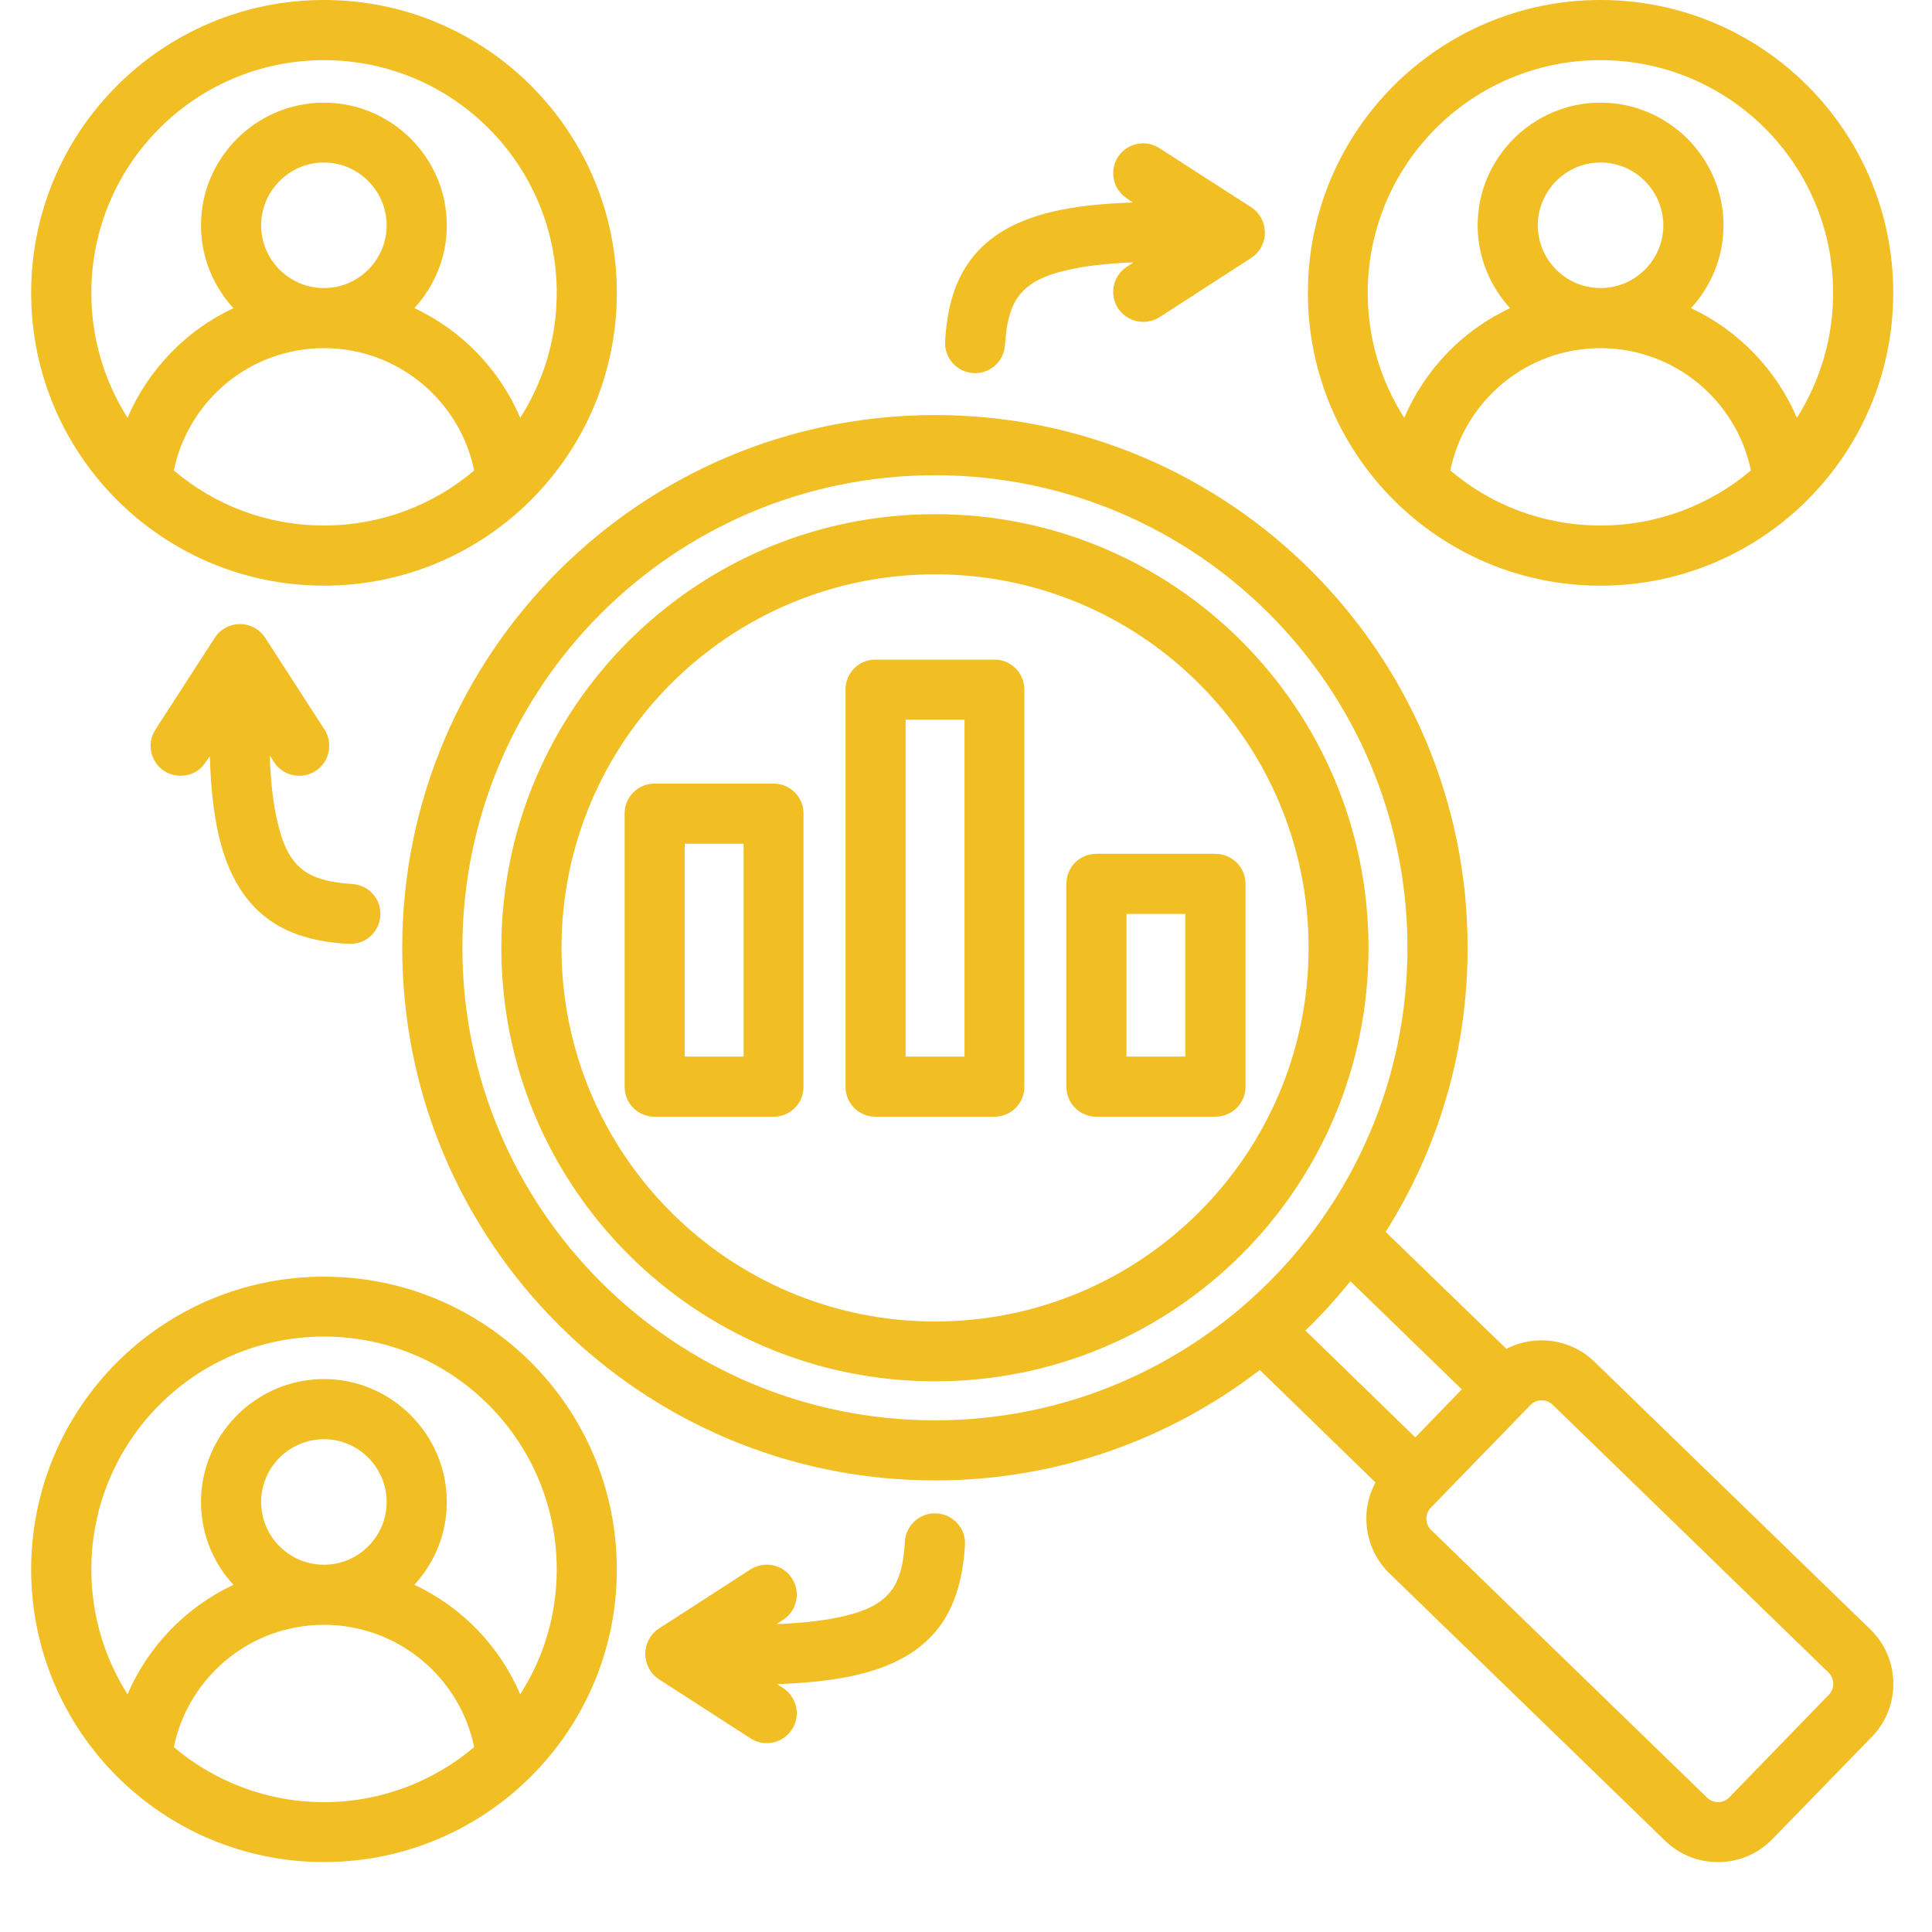 <svg xmlns="http://www.w3.org/2000/svg" xmlns:xlink="http://www.w3.org/1999/xlink" width="40" zoomAndPan="magnify" viewBox="0 0 30 30" height="40" preserveAspectRatio="xMidYMid meet" version="1.0"><defs><clipPath id="dc3056a90b"><path d="M 0.484 0 L 29.516 0 L 29.516 29 L 0.484 29 Z M 0.484 0 " clip-rule="nonzero"/></clipPath></defs><g clip-path="url(#dc3056a90b)"><path fill="#f1be24" d="M 19.562 21.273 C 18.164 22.348 16.418 22.988 14.52 22.988 C 9.949 22.988 6.246 19.285 6.246 14.719 C 6.246 10.148 9.949 6.445 14.52 6.445 C 19.086 6.445 22.789 10.148 22.789 14.719 C 22.789 16.34 22.324 17.852 21.516 19.129 L 23.391 20.945 C 23.828 20.719 24.383 20.781 24.758 21.145 L 29.043 25.301 C 29.508 25.754 29.52 26.5 29.07 26.965 L 27.52 28.559 C 27.07 29.023 26.324 29.035 25.859 28.586 L 21.57 24.426 C 21.188 24.051 21.113 23.469 21.359 23.02 Z M 20.969 19.895 C 20.75 20.164 20.52 20.422 20.27 20.66 L 21.977 22.32 L 22.699 21.574 Z M 14.52 7.379 C 10.465 7.379 7.18 10.664 7.18 14.719 C 7.18 18.77 10.465 22.055 14.52 22.055 C 18.57 22.055 21.855 18.77 21.855 14.719 C 21.855 10.664 18.57 7.379 14.52 7.379 Z M 14.52 7.984 C 18.238 7.984 21.25 11 21.25 14.719 C 21.25 18.438 18.238 21.449 14.52 21.449 C 10.801 21.449 7.785 18.438 7.785 14.719 C 7.785 11 10.801 7.984 14.52 7.984 Z M 14.52 8.918 C 11.316 8.918 8.719 11.516 8.719 14.719 C 8.719 17.922 11.316 20.52 14.52 20.52 C 17.723 20.52 20.32 17.922 20.32 14.719 C 20.32 11.516 17.723 8.918 14.52 8.918 Z M 15.906 10.707 L 15.906 16.875 C 15.906 17.133 15.699 17.34 15.441 17.34 L 13.594 17.34 C 13.336 17.34 13.129 17.133 13.129 16.875 L 13.129 10.707 C 13.129 10.449 13.336 10.242 13.594 10.242 L 15.441 10.242 C 15.699 10.242 15.906 10.449 15.906 10.707 Z M 14.977 11.176 C 14.977 11.176 14.062 11.176 14.062 11.176 C 14.062 11.176 14.062 16.406 14.062 16.406 C 14.062 16.406 14.977 16.406 14.977 16.406 Z M 19.34 13.723 L 19.34 16.875 C 19.34 17.133 19.129 17.34 18.871 17.34 L 17.023 17.34 C 16.766 17.34 16.559 17.133 16.559 16.875 L 16.559 13.723 C 16.559 13.465 16.766 13.258 17.023 13.258 L 18.871 13.258 C 19.129 13.258 19.34 13.465 19.34 13.723 Z M 18.406 14.191 L 17.492 14.191 C 17.492 14.191 17.492 16.406 17.492 16.406 L 18.406 16.406 Z M 12.477 12.633 L 12.477 16.875 C 12.477 17.133 12.27 17.34 12.012 17.34 L 10.164 17.34 C 9.906 17.34 9.699 17.133 9.699 16.875 L 9.699 12.633 C 9.699 12.375 9.906 12.168 10.164 12.168 L 12.012 12.168 C 12.27 12.168 12.477 12.375 12.477 12.633 Z M 11.547 13.102 L 10.633 13.102 C 10.633 13.102 10.633 16.406 10.633 16.406 L 11.547 16.406 Z M 26.852 27.91 L 28.398 26.316 C 28.492 26.219 28.488 26.066 28.395 25.973 L 24.109 21.812 C 24.012 21.719 23.855 21.723 23.766 21.816 L 22.215 23.414 C 22.125 23.508 22.125 23.664 22.223 23.758 L 26.508 27.914 C 26.605 28.008 26.758 28.008 26.852 27.91 Z M 24.852 0 C 27.363 0 29.398 2.035 29.398 4.547 C 29.398 7.059 27.363 9.094 24.852 9.094 C 22.344 9.094 20.309 7.059 20.309 4.547 C 20.309 2.035 22.344 0 24.852 0 Z M 27.902 6.488 C 28.258 5.926 28.465 5.262 28.465 4.547 C 28.465 2.551 26.848 0.934 24.852 0.934 C 22.855 0.934 21.238 2.551 21.238 4.547 C 21.238 5.262 21.445 5.926 21.805 6.488 C 22.125 5.738 22.711 5.129 23.449 4.785 C 23.137 4.445 22.945 3.992 22.945 3.5 C 22.945 2.449 23.805 1.594 24.852 1.594 C 25.902 1.594 26.762 2.449 26.762 3.5 C 26.762 3.992 26.57 4.445 26.258 4.785 C 26.992 5.129 27.582 5.738 27.902 6.488 Z M 22.52 7.305 C 23.148 7.84 23.965 8.16 24.852 8.16 C 25.742 8.16 26.555 7.84 27.188 7.305 C 26.965 6.223 26.004 5.406 24.852 5.406 C 23.703 5.406 22.742 6.223 22.52 7.305 Z M 24.852 4.473 C 25.391 4.473 25.828 4.035 25.828 3.5 C 25.828 2.965 25.391 2.523 24.852 2.523 C 24.316 2.523 23.879 2.965 23.879 3.5 C 23.879 4.035 24.316 4.473 24.852 4.473 Z M 5.031 0 C 7.543 0 9.578 2.035 9.578 4.547 C 9.578 7.059 7.543 9.094 5.031 9.094 C 2.52 9.094 0.484 7.059 0.484 4.547 C 0.484 2.035 2.52 0 5.031 0 Z M 8.078 6.488 C 8.438 5.926 8.645 5.262 8.645 4.547 C 8.645 2.551 7.027 0.934 5.031 0.934 C 3.035 0.934 1.418 2.551 1.418 4.547 C 1.418 5.262 1.625 5.926 1.98 6.488 C 2.301 5.738 2.891 5.129 3.625 4.785 C 3.312 4.445 3.121 3.992 3.121 3.5 C 3.121 2.449 3.98 1.594 5.031 1.594 C 6.078 1.594 6.938 2.449 6.938 3.5 C 6.938 3.992 6.746 4.445 6.434 4.785 C 7.172 5.129 7.758 5.738 8.078 6.488 Z M 2.699 7.305 C 3.328 7.84 4.141 8.16 5.031 8.16 C 5.918 8.16 6.734 7.84 7.363 7.305 C 7.141 6.223 6.18 5.406 5.031 5.406 C 3.879 5.406 2.922 6.223 2.699 7.305 Z M 5.031 4.473 C 5.566 4.473 6.004 4.035 6.004 3.5 C 6.004 2.965 5.566 2.523 5.031 2.523 C 4.492 2.523 4.055 2.965 4.055 3.5 C 4.055 4.035 4.492 4.473 5.031 4.473 Z M 5.031 19.824 C 7.543 19.824 9.578 21.859 9.578 24.371 C 9.578 26.879 7.543 28.914 5.031 28.914 C 2.52 28.914 0.484 26.879 0.484 24.371 C 0.484 21.859 2.52 19.824 5.031 19.824 Z M 8.078 26.309 C 8.438 25.75 8.645 25.082 8.645 24.371 C 8.645 22.375 7.027 20.754 5.031 20.754 C 3.035 20.754 1.418 22.375 1.418 24.371 C 1.418 25.082 1.625 25.75 1.98 26.309 C 2.301 25.562 2.891 24.953 3.625 24.609 C 3.312 24.27 3.121 23.816 3.121 23.324 C 3.121 22.273 3.98 21.414 5.031 21.414 C 6.078 21.414 6.938 22.273 6.938 23.324 C 6.938 23.816 6.746 24.27 6.434 24.609 C 7.172 24.953 7.758 25.562 8.078 26.309 Z M 2.699 27.129 C 3.328 27.66 4.141 27.984 5.031 27.984 C 5.918 27.984 6.734 27.66 7.363 27.129 C 7.141 26.047 6.18 25.23 5.031 25.23 C 3.879 25.23 2.922 26.047 2.699 27.129 Z M 5.031 24.297 C 5.566 24.297 6.004 23.859 6.004 23.324 C 6.004 22.785 5.566 22.348 5.031 22.348 C 4.492 22.348 4.055 22.785 4.055 23.324 C 4.055 23.859 4.492 24.297 5.031 24.297 Z M 4.188 11.73 C 4.203 12.145 4.242 12.484 4.309 12.766 C 4.395 13.141 4.523 13.387 4.734 13.531 C 4.926 13.66 5.172 13.707 5.469 13.727 C 5.727 13.742 5.922 13.961 5.906 14.219 C 5.891 14.477 5.668 14.672 5.414 14.656 C 4.922 14.629 4.527 14.52 4.211 14.305 C 3.836 14.047 3.555 13.641 3.398 12.98 C 3.32 12.645 3.273 12.238 3.258 11.742 L 3.195 11.832 C 3.059 12.051 2.77 12.109 2.551 11.973 C 2.336 11.832 2.273 11.543 2.414 11.328 L 3.336 9.902 C 3.422 9.77 3.566 9.691 3.727 9.691 C 3.883 9.691 4.031 9.77 4.117 9.902 L 5.039 11.328 C 5.176 11.543 5.117 11.832 4.898 11.973 C 4.684 12.109 4.395 12.051 4.254 11.832 Z M 17.59 3.145 L 17.5 3.082 C 17.281 2.941 17.223 2.652 17.359 2.438 C 17.5 2.223 17.789 2.16 18.004 2.301 L 19.43 3.219 C 19.562 3.305 19.641 3.453 19.641 3.613 C 19.641 3.77 19.562 3.918 19.43 4.004 L 18.004 4.926 C 17.789 5.062 17.5 5 17.359 4.785 C 17.223 4.57 17.281 4.281 17.5 4.141 L 17.602 4.074 C 17.188 4.09 16.848 4.129 16.566 4.195 C 16.191 4.281 15.945 4.41 15.801 4.621 C 15.672 4.812 15.625 5.059 15.605 5.355 C 15.59 5.613 15.371 5.809 15.113 5.793 C 14.855 5.777 14.66 5.555 14.676 5.301 C 14.703 4.809 14.812 4.414 15.027 4.098 C 15.285 3.719 15.691 3.441 16.352 3.285 C 16.688 3.207 17.094 3.16 17.59 3.145 Z M 12.059 25.219 C 12.469 25.203 12.812 25.164 13.094 25.098 C 13.469 25.012 13.715 24.883 13.859 24.672 C 13.988 24.48 14.035 24.234 14.051 23.938 C 14.066 23.68 14.289 23.484 14.547 23.5 C 14.805 23.516 15 23.738 14.984 23.992 C 14.953 24.484 14.844 24.879 14.633 25.195 C 14.375 25.574 13.969 25.852 13.305 26.008 C 12.973 26.086 12.566 26.133 12.066 26.152 L 12.16 26.211 C 12.375 26.352 12.438 26.641 12.297 26.855 C 12.16 27.07 11.871 27.133 11.652 26.992 L 10.23 26.074 C 10.098 25.988 10.02 25.84 10.02 25.68 C 10.02 25.523 10.098 25.375 10.23 25.289 L 11.652 24.371 C 11.871 24.23 12.16 24.293 12.297 24.508 C 12.438 24.723 12.375 25.012 12.16 25.152 Z M 12.059 25.219 " fill-opacity="1" fill-rule="evenodd"/></g></svg>